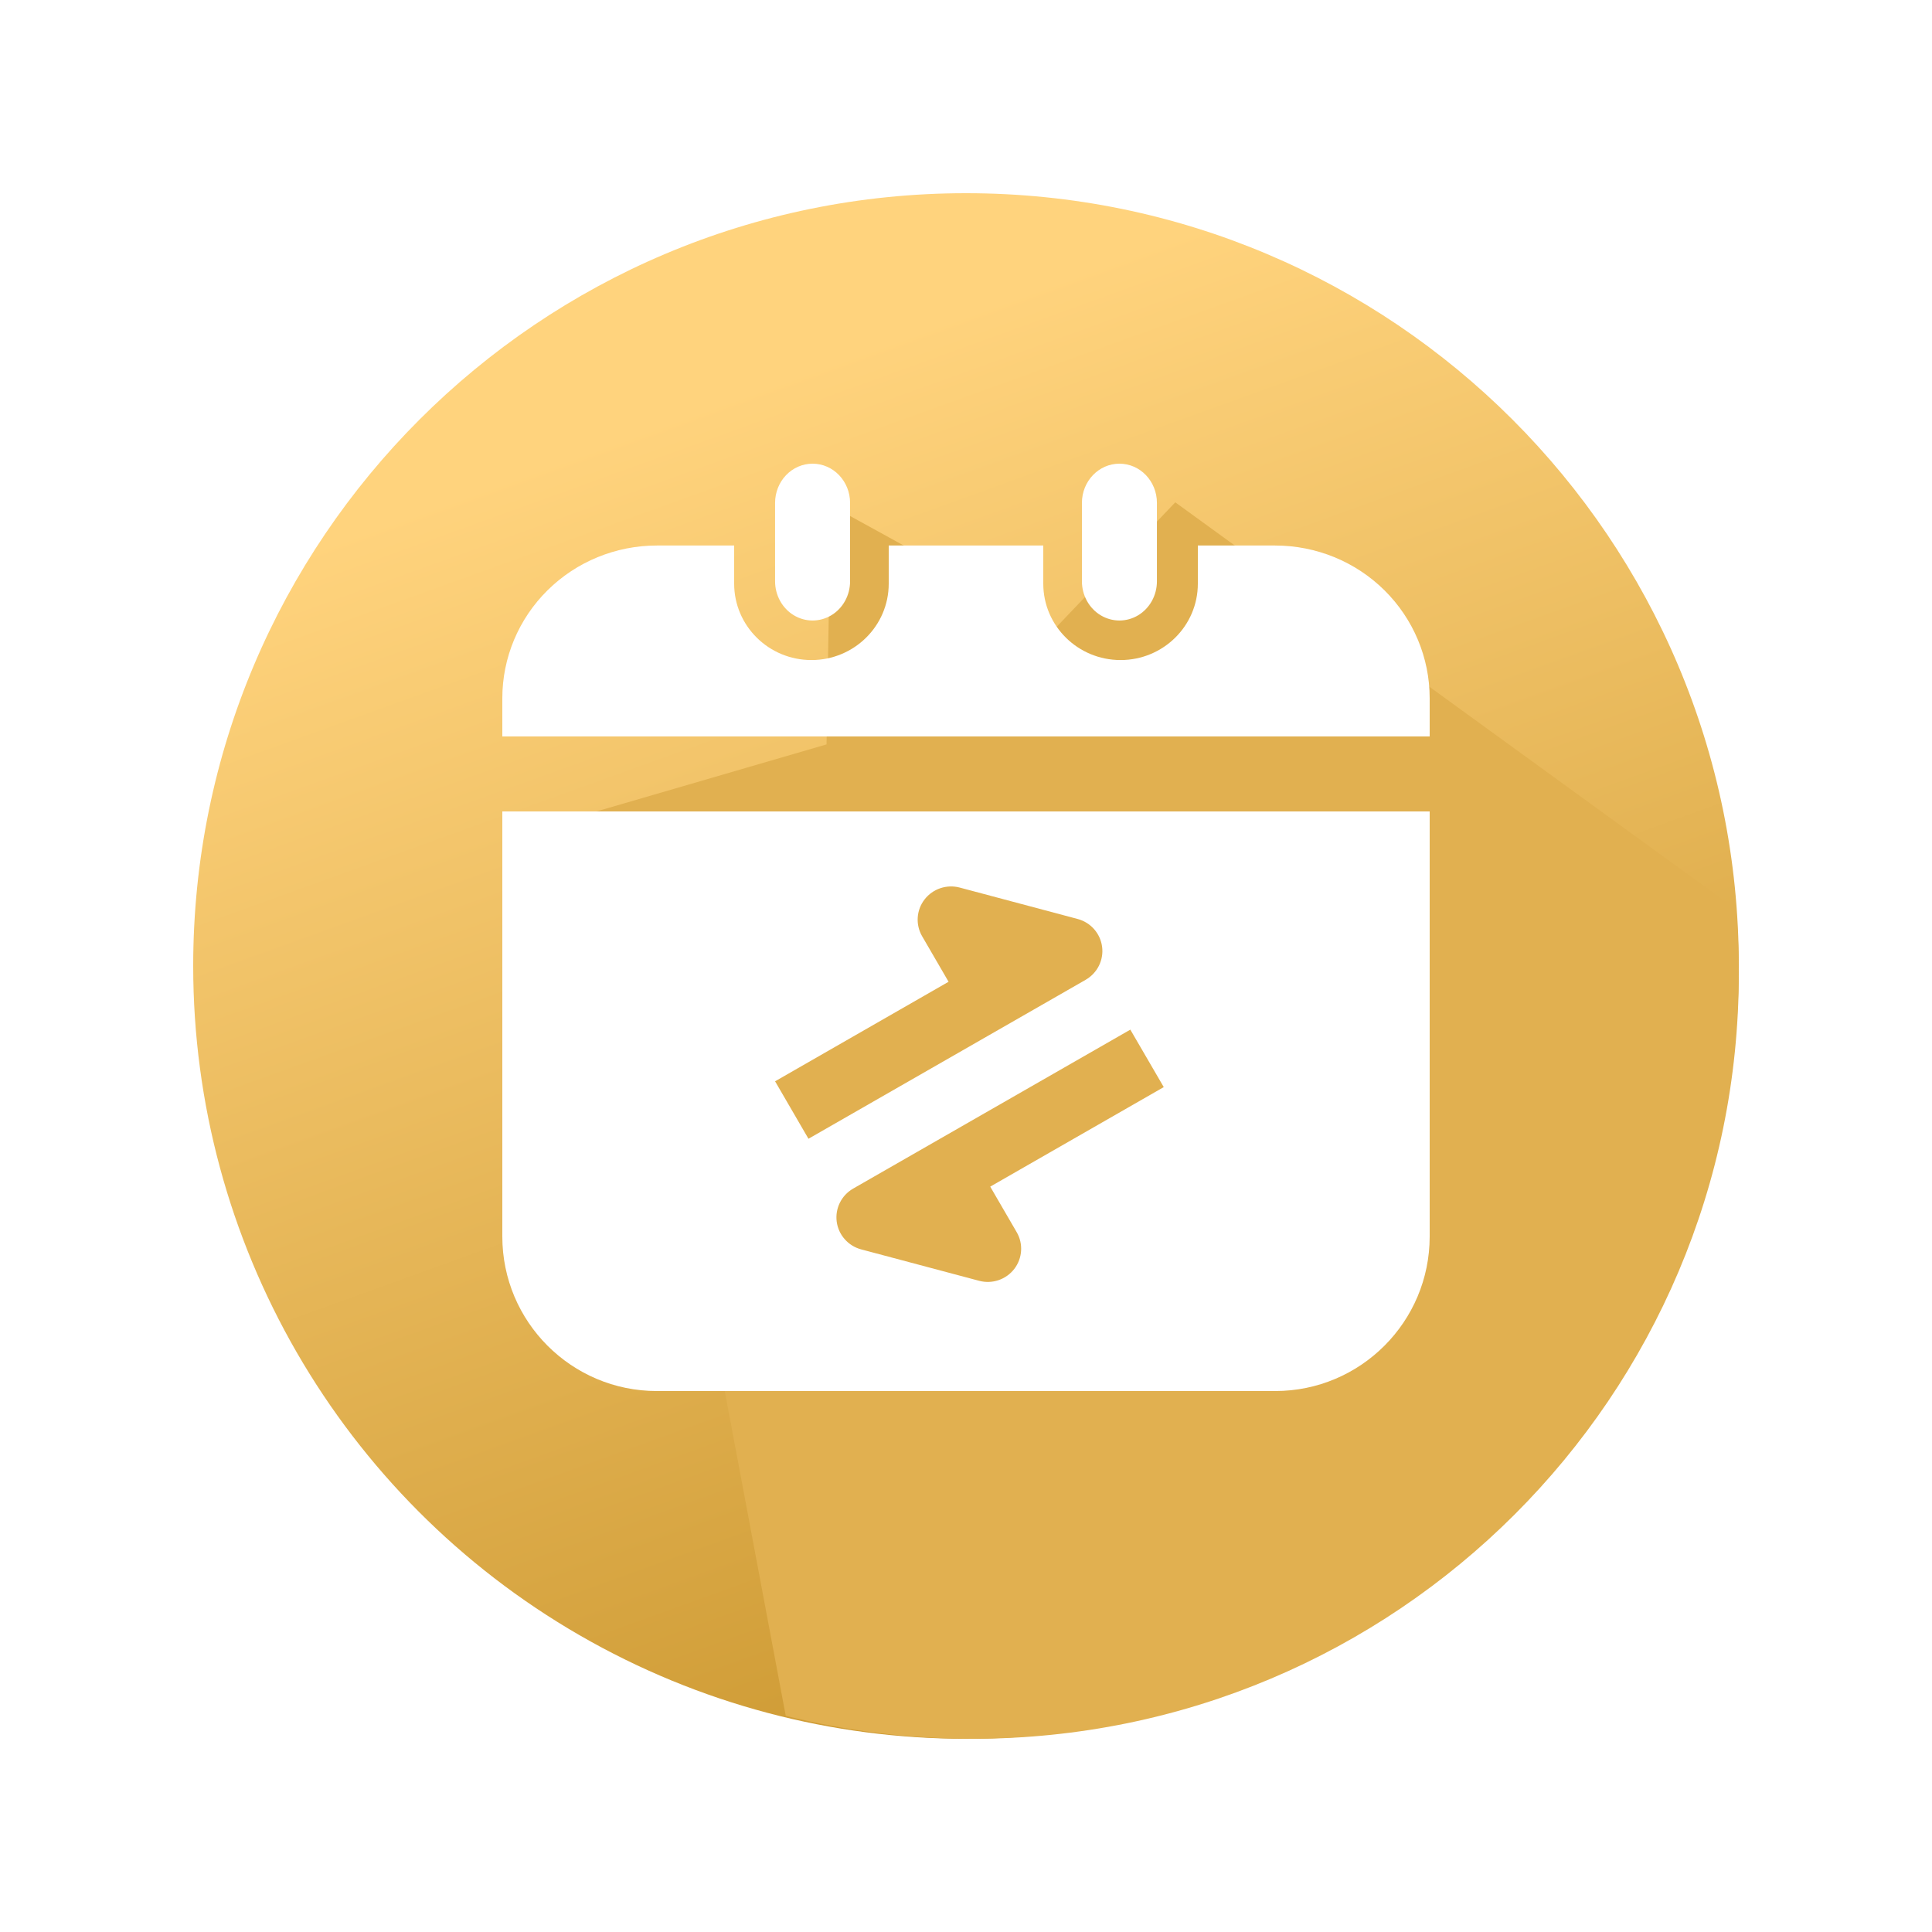 <?xml version="1.0" encoding="UTF-8"?>
<svg width="50px" height="50px" viewBox="0 0 50 50" version="1.1" xmlns="http://www.w3.org/2000/svg" xmlns:xlink="http://www.w3.org/1999/xlink">
    <title>编组 13备份 5</title>
    <defs>
        <filter x="-16.3%" y="-16.3%" width="132.5%" height="132.5%" filterUnits="objectBoundingBox" id="filter-1">
            <feOffset dx="0" dy="0" in="SourceAlpha" result="shadowOffsetOuter1"></feOffset>
            <feGaussianBlur stdDeviation="1.5" in="shadowOffsetOuter1" result="shadowBlurOuter1"></feGaussianBlur>
            <feColorMatrix values="0 0 0 0 0.486   0 0 0 0 0.486   0 0 0 0 0.486  0 0 0 0.5 0" type="matrix" in="shadowBlurOuter1" result="shadowMatrixOuter1"></feColorMatrix>
            <feMerge>
                <feMergeNode in="shadowMatrixOuter1"></feMergeNode>
                <feMergeNode in="SourceGraphic"></feMergeNode>
            </feMerge>
        </filter>
        <linearGradient x1="62.21%" y1="100%" x2="31.989%" y2="13.702%" id="linearGradient-2">
            <stop stop-color="#CA962E" offset="0%"></stop>
            <stop stop-color="#FFD37D" offset="100%"></stop>
        </linearGradient>
    </defs>
    <g id="页面-1" stroke="none" stroke-width="1" fill="none" fill-rule="evenodd">
        <g id="gongneng" transform="translate(-22, -132)">
            <g id="编组-13备份-5" filter="url(#filter-1)" transform="translate(27, 137)">
                <g id="huodongyouli备份-2">
                    <path d="M0,20 C0,27.145 3.812,33.748 10,37.32 C16.188,40.893 23.812,40.893 30,37.32 C36.188,33.748 40,27.145 40,20 C40,8.954 31.046,0 20,0 C8.954,0 0,8.954 0,20 Z" id="Fill-1" fill="url(#linearGradient-2)" fill-rule="nonzero"></path>
                    <path d="M22.3,11.27 L16.498,8.078 L16.391,14.265 L8.68,16.511 L8,17.492 L12.51,22.508 L12.353,23.529 L15.335,39.405 C16.916,39.8 18.541,40 20.171,40 C31.123,40 40,31.136 40,20.199 C40,19.638 39.975,19.082 39.928,18.532 L25.416,8 L22.3,11.27 Z" id="Fill-3" fill="#E1B050"></path>
                    <path d="M26,9.118 L28,9.118 C29.061,9.118 30.078,9.534 30.828,10.275 C31.578,11.017 32,12.022 32,13.071 L32,14.059 L8,14.059 L8,13.071 C8,12.022 8.421,11.017 9.172,10.275 C9.922,9.534 10.939,9.118 12,9.118 L14,9.118 L14,10.106 C14,11.197 14.895,12.082 16,12.082 C17.105,12.082 18,11.197 18,10.106 L18,9.118 L22,9.118 L22,10.106 C22,11.197 22.895,12.082 24,12.082 C25.105,12.082 26,11.197 26,10.106 L26,9.118 Z M8,16 L32,16 L32,27 C32,29.209 30.209,31 28,31 L12,31 C9.791,31 8,29.209 8,27 L8,16 Z M16.029,7 C16.565,7 17,7.454 17,8.015 L17,10.044 C17,10.407 16.815,10.742 16.515,10.923 C16.214,11.104 15.844,11.104 15.544,10.923 C15.244,10.742 15.059,10.407 15.059,10.044 L15.059,8.015 C15.059,7.746 15.161,7.487 15.343,7.297 C15.525,7.107 15.772,7 16.029,7 Z M23.971,7 C24.507,7 24.941,7.454 24.941,8.015 L24.941,10.044 C24.941,10.407 24.756,10.742 24.456,10.923 C24.156,11.104 23.786,11.104 23.485,10.923 C23.185,10.742 23,10.407 23,10.044 L23,8.015 C23,7.454 23.435,7 23.971,7 Z M23.098,20.356 C23.4,20.182 23.568,19.845 23.522,19.5 C23.476,19.156 23.227,18.873 22.889,18.783 L19.837,17.97 C19.499,17.881 19.141,18.002 18.928,18.277 C18.715,18.552 18.69,18.928 18.864,19.229 L19.549,20.408 L15.059,22.984 L15.923,24.471 L23.099,20.356 L23.098,20.356 Z M17.078,25.762 C16.776,25.936 16.609,26.273 16.654,26.617 C16.7,26.961 16.95,27.244 17.287,27.334 L20.34,28.147 C20.677,28.237 21.036,28.116 21.249,27.84 C21.461,27.565 21.487,27.19 21.312,26.889 L20.627,25.71 L25.118,23.134 L24.253,21.647 L17.077,25.762 L17.078,25.762 Z" id="tab_jiaoyiri" fill="#FFFFFF"></path>
                </g>
            </g>
        </g>
    </g>
</svg>